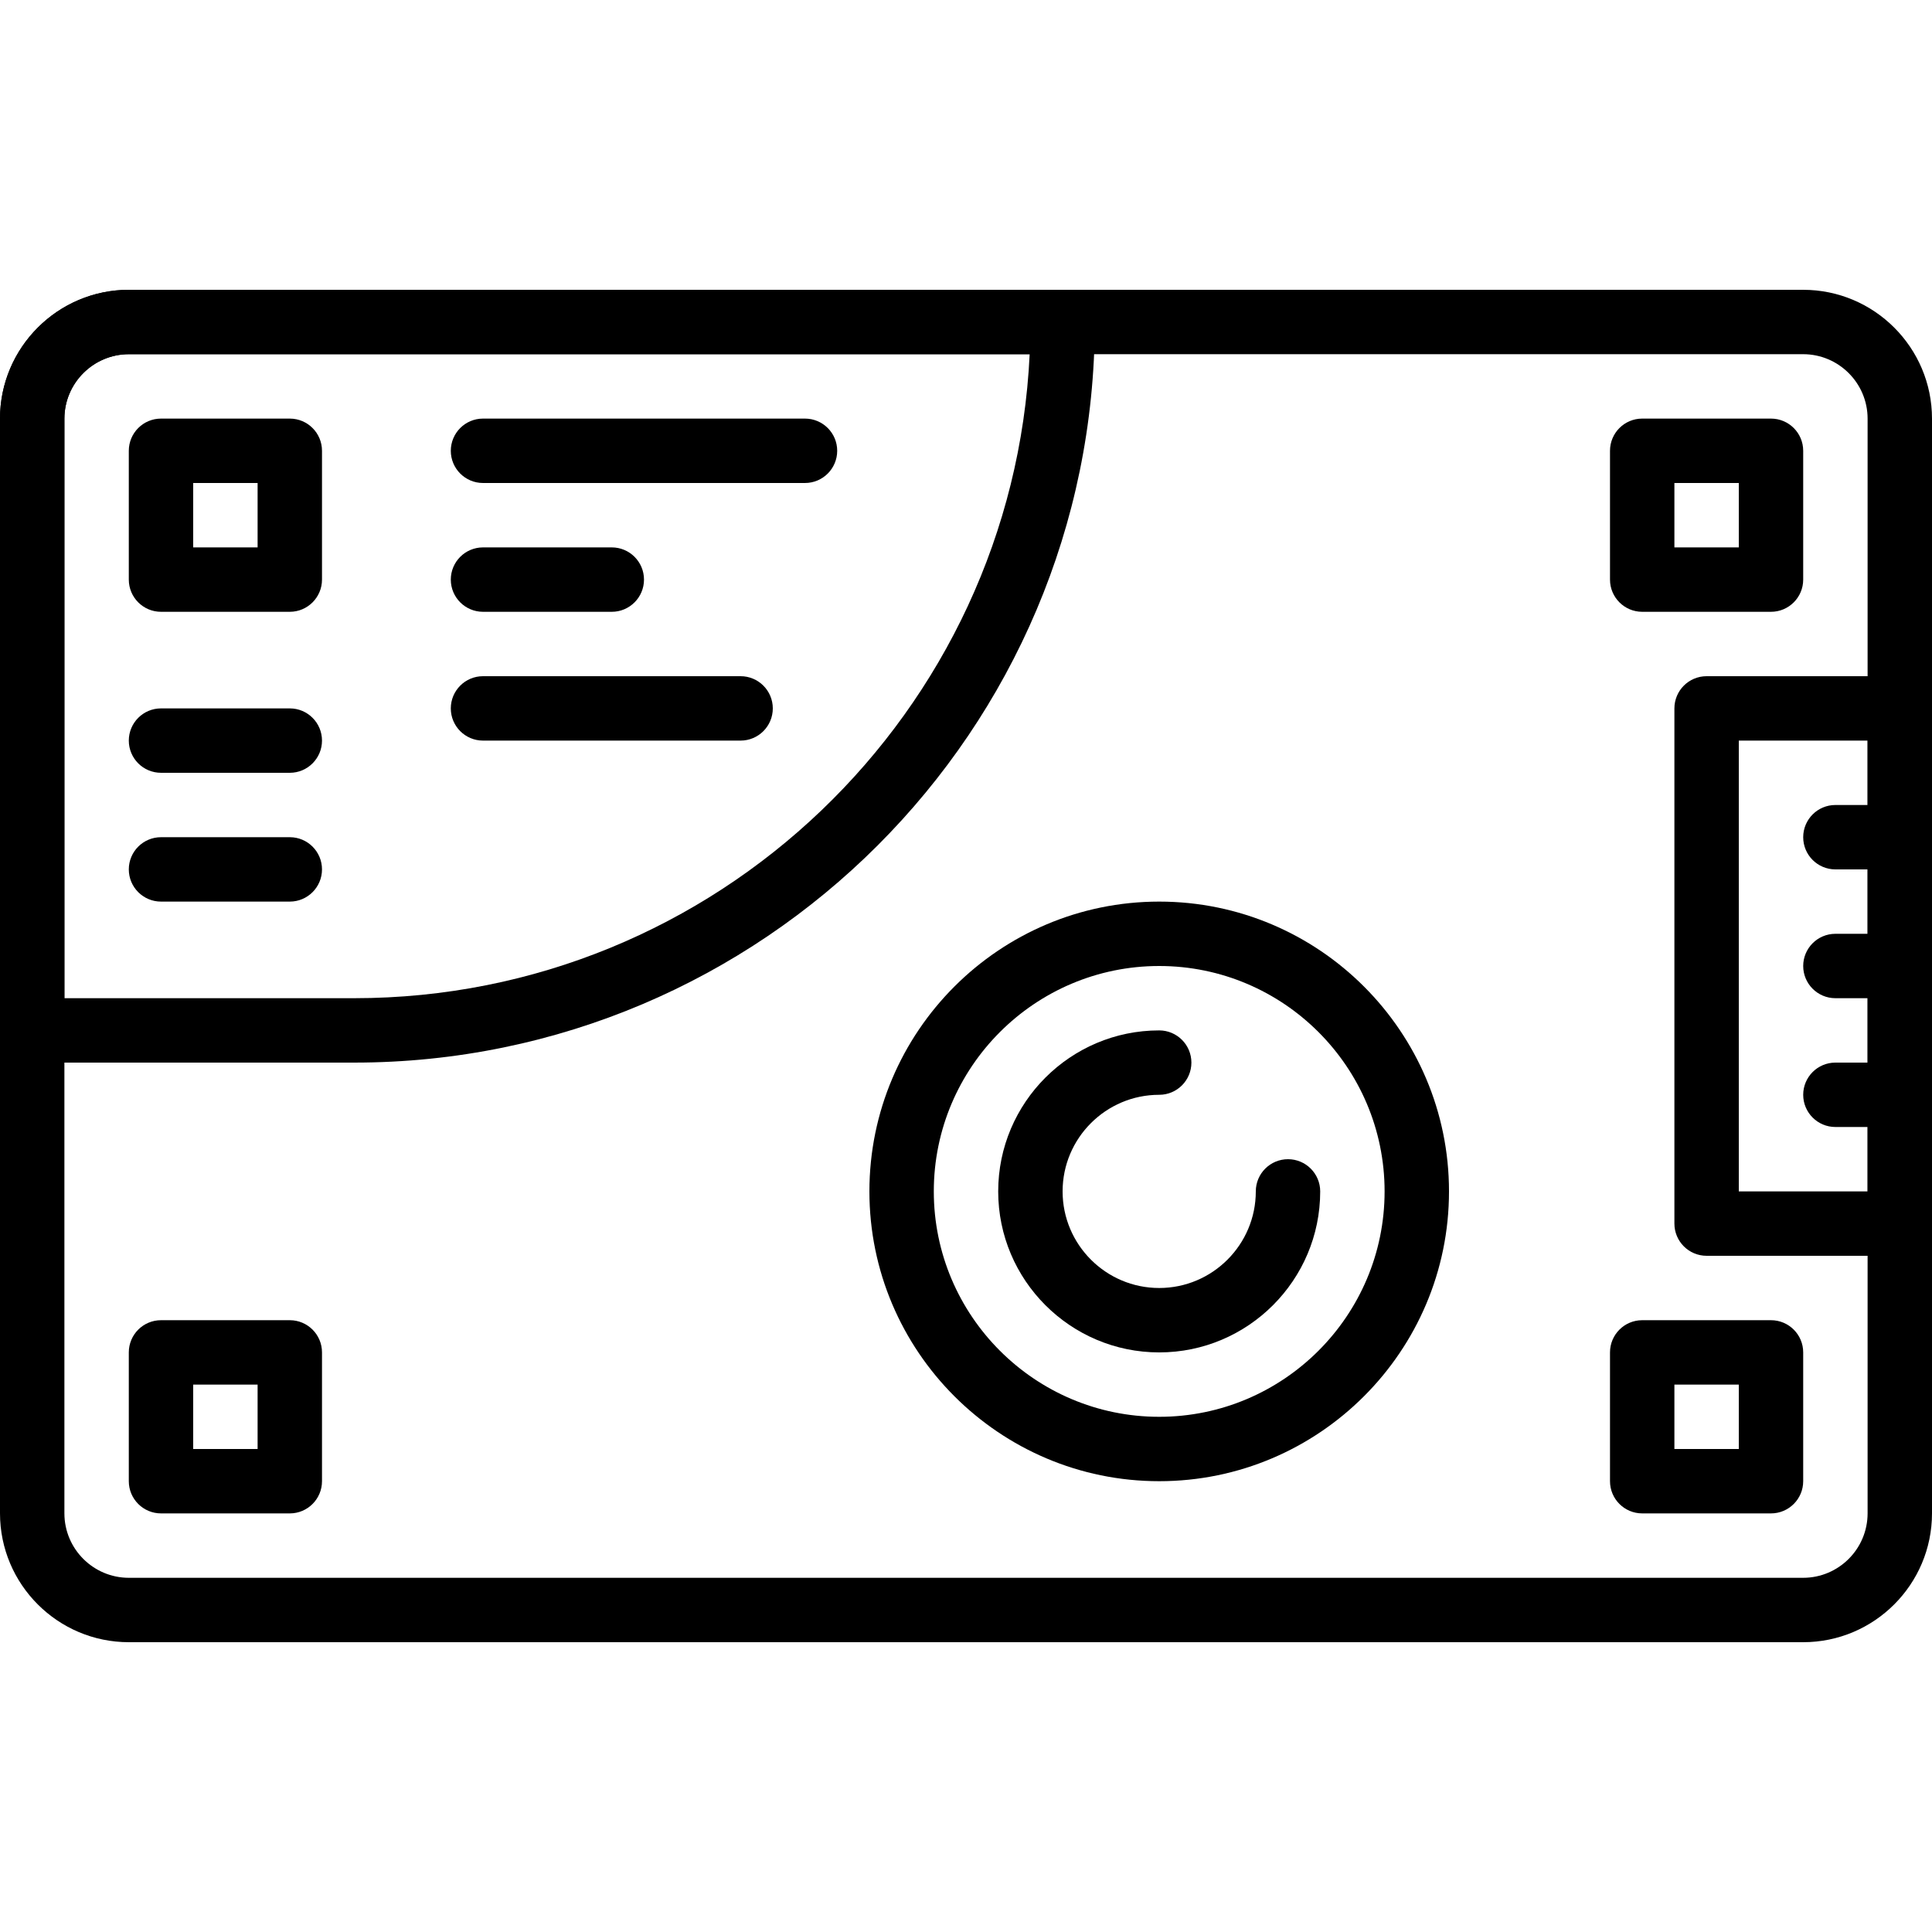 <?xml version="1.0" encoding="iso-8859-1"?>
<!-- Generator: Adobe Illustrator 19.0.0, SVG Export Plug-In . SVG Version: 6.00 Build 0)  -->
<svg version="1.1" id="Capa_1" xmlns="http://www.w3.org/2000/svg" xmlns:xlink="http://www.w3.org/1999/xlink" x="0px" y="0px"
	 viewBox="0 0 512 512" style="enable-background:new 0 0 512 512;" xml:space="preserve">
<g>
	<g>
		<path d="M477.85,76.8H34.15C15.317,76.8,0,92.117,0,110.95V401.05c0,18.833,15.317,34.15,34.15,34.15H477.85
			c18.833,0,34.15-15.317,34.15-34.15V110.95C512,92.117,496.683,76.8,477.85,76.8z M494.933,401.05
			c0,9.421-7.663,17.084-17.084,17.084H34.15c-9.421,0-17.084-7.663-17.084-17.084V110.95c0-9.421,7.663-17.084,17.084-17.084
			H477.85c9.421,0,17.084,7.663,17.084,17.084V401.05z"/>
	</g>
</g>
<g>
	<g>
		<path d="M281.6,76.8H34.167C15.326,76.8,0,92.126,0,110.967v162.099c0,4.71,3.823,8.533,8.533,8.533h85.333
			c108.22,0,196.267-88.047,196.267-196.267C290.133,80.623,286.31,76.8,281.6,76.8z M93.867,264.533h-76.8V110.967
			c0-9.429,7.672-17.101,17.101-17.101H272.87C268.399,188.732,189.815,264.533,93.867,264.533z"/>
	</g>
</g>
<g>
	<g>
		<path d="M76.8,110.933H42.667c-4.71,0-8.533,3.823-8.533,8.533V153.6c0,4.71,3.823,8.533,8.533,8.533H76.8
			c4.71,0,8.533-3.823,8.533-8.533v-34.133C85.333,114.756,81.51,110.933,76.8,110.933z M68.267,145.067H51.2V128h17.067V145.067z"
			/>
	</g>
</g>
<g>
	<g>
		<path d="M469.333,110.933H435.2c-4.71,0-8.533,3.823-8.533,8.533V153.6c0,4.71,3.823,8.533,8.533,8.533h34.133
			c4.71,0,8.533-3.823,8.533-8.533v-34.133C477.867,114.756,474.044,110.933,469.333,110.933z M460.8,145.067h-17.067V128H460.8
			V145.067z"/>
	</g>
</g>
<g>
	<g>
		<path d="M76.8,349.867H42.667c-4.71,0-8.533,3.823-8.533,8.533v34.133c0,4.71,3.823,8.533,8.533,8.533H76.8
			c4.71,0,8.533-3.823,8.533-8.533V358.4C85.333,353.69,81.51,349.867,76.8,349.867z M68.267,384H51.2v-17.067h17.067V384z"/>
	</g>
</g>
<g>
	<g>
		<path d="M469.333,349.867H435.2c-4.71,0-8.533,3.823-8.533,8.533v34.133c0,4.71,3.823,8.533,8.533,8.533h34.133
			c4.71,0,8.533-3.823,8.533-8.533V358.4C477.867,353.69,474.044,349.867,469.333,349.867z M460.8,384h-17.067v-17.067H460.8V384z"
			/>
	</g>
</g>
<g>
	<g>
		<path d="M503.467,179.2h-51.2c-4.71,0-8.533,3.823-8.533,8.533v136.533c0,4.71,3.823,8.533,8.533,8.533h51.2
			c4.71,0,8.533-3.823,8.533-8.533V187.733C512,183.023,508.177,179.2,503.467,179.2z M494.933,315.733H460.8V196.267h34.133
			V315.733z"/>
	</g>
</g>
<g>
	<g>
		<path d="M503.467,281.6H486.4c-4.71,0-8.533,3.823-8.533,8.533c0,4.71,3.823,8.533,8.533,8.533h17.067
			c4.71,0,8.533-3.823,8.533-8.533C512,285.423,508.177,281.6,503.467,281.6z"/>
	</g>
</g>
<g>
	<g>
		<path d="M503.467,247.467H486.4c-4.71,0-8.533,3.823-8.533,8.533s3.823,8.533,8.533,8.533h17.067c4.71,0,8.533-3.823,8.533-8.533
			S508.177,247.467,503.467,247.467z"/>
	</g>
</g>
<g>
	<g>
		<path d="M503.467,213.333H486.4c-4.71,0-8.533,3.823-8.533,8.533c0,4.71,3.823,8.533,8.533,8.533h17.067
			c4.71,0,8.533-3.823,8.533-8.533C512,217.156,508.177,213.333,503.467,213.333z"/>
	</g>
</g>
<g>
	<g>
		<path d="M213.333,110.933H128c-4.71,0-8.533,3.823-8.533,8.533c0,4.71,3.823,8.533,8.533,8.533h85.333
			c4.71,0,8.533-3.823,8.533-8.533C221.867,114.756,218.044,110.933,213.333,110.933z"/>
	</g>
</g>
<g>
	<g>
		<path d="M162.133,145.067H128c-4.71,0-8.533,3.823-8.533,8.533s3.823,8.533,8.533,8.533h34.133c4.71,0,8.533-3.823,8.533-8.533
			S166.844,145.067,162.133,145.067z"/>
	</g>
</g>
<g>
	<g>
		<path d="M196.267,179.2H128c-4.71,0-8.533,3.823-8.533,8.533s3.823,8.533,8.533,8.533h68.267c4.71,0,8.533-3.823,8.533-8.533
			S200.977,179.2,196.267,179.2z"/>
	</g>
</g>
<g>
	<g>
		<path d="M76.8,187.733H42.667c-4.71,0-8.533,3.823-8.533,8.533s3.823,8.533,8.533,8.533H76.8c4.71,0,8.533-3.823,8.533-8.533
			S81.51,187.733,76.8,187.733z"/>
	</g>
</g>
<g>
	<g>
		<path d="M76.8,221.867H42.667c-4.71,0-8.533,3.823-8.533,8.533c0,4.71,3.823,8.533,8.533,8.533H76.8
			c4.71,0,8.533-3.823,8.533-8.533C85.333,225.69,81.51,221.867,76.8,221.867z"/>
	</g>
</g>
<g>
	<g>
		<path d="M307.2,238.933c-42.351,0-76.8,34.458-76.8,76.8s34.449,76.8,76.8,76.8s76.8-34.458,76.8-76.8
			S349.551,238.933,307.2,238.933z M307.2,375.467c-32.939,0-59.733-26.795-59.733-59.733S274.261,256,307.2,256
			s59.733,26.795,59.733,59.733S340.139,375.467,307.2,375.467z"/>
	</g>
</g>
<g>
	<g>
		<path d="M341.333,307.2c-4.71,0-8.533,3.823-8.533,8.533c0,14.114-11.486,25.6-25.6,25.6s-25.6-11.486-25.6-25.6
			s11.486-25.6,25.6-25.6c4.71,0,8.533-3.823,8.533-8.533c0-4.71-3.823-8.533-8.533-8.533c-23.526,0-42.667,19.14-42.667,42.667
			c0,23.526,19.14,42.667,42.667,42.667c23.526,0,42.667-19.14,42.667-42.667C349.867,311.023,346.044,307.2,341.333,307.2z"/>
	</g>
</g>
<g>
</g>
<g>
</g>
<g>
</g>
<g>
</g>
<g>
</g>
<g>
</g>
<g>
</g>
<g>
</g>
<g>
</g>
<g>
</g>
<g>
</g>
<g>
</g>
<g>
</g>
<g>
</g>
<g>
</g>
</svg>
